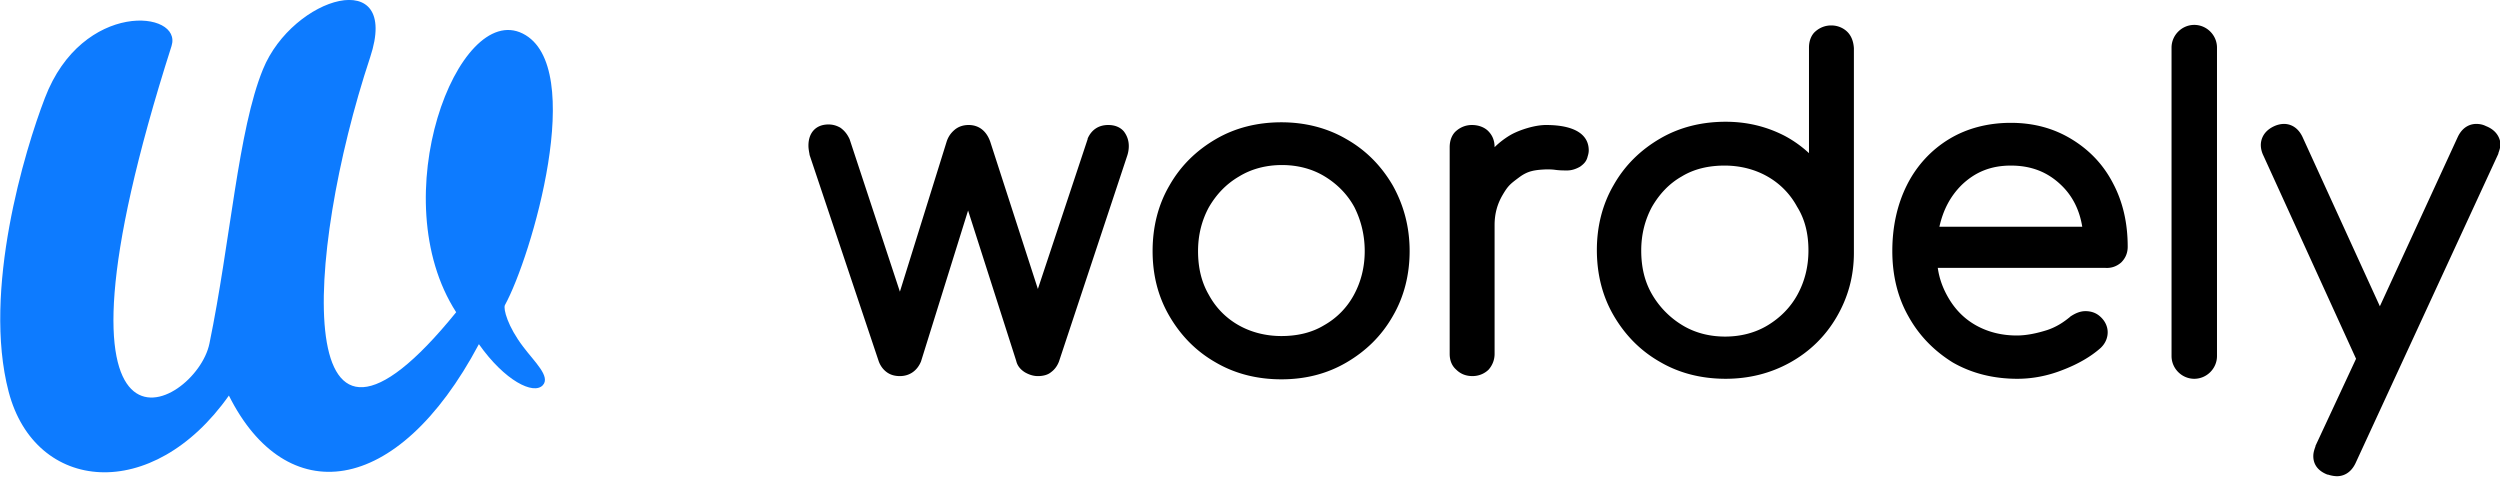 <svg xmlns="http://www.w3.org/2000/svg" viewBox="0 0 462 88.2" style="enable-background:new 0 0 462 88.2" xml:space="preserve">
    <path d="M31.7 8.5C33.8 1.9 15.2 0 8.3 18.1 4.6 27.7-3.3 53.7 1.6 72.4s26.6 20.7 40.7.7c10.5 21 31 19.1 46.2-9.5 4.8 6.8 10.1 9.4 11.8 7.6 1.5-1.6-1.5-4.3-3.6-7.1-2.9-3.8-3.7-7-3.4-7.7 4.9-8.9 15.3-44.2 3.3-50.2S70.7 36.6 84.3 57.7c-30.8 38-28.1-10.3-15.9-47.1C74.1-6.6 54.1-.7 48.6 12.8c-4.6 11.2-6 31.8-9.9 50.7-2.5 12.1-33.7 28.6-7-55z" style="fill:#0d7bff"></path>
    <path d="M207.7 24.3c-.5-.6-1.4-1.2-2.9-1.2-1.8 0-3.1.9-3.8 2.5v.1l-9.2 27.7-8.8-27.2c-.7-2-2.1-3.1-4-3.1-1 0-1.9.3-2.6.9-.7.6-1.2 1.3-1.5 2.3l-8.6 27.6-9.3-28.2-.1-.2c-.4-.8-.9-1.4-1.6-1.9-.7-.4-1.4-.6-2.2-.6-2.3 0-3.7 1.5-3.7 3.9 0 .2 0 .6.2 1.6v.1l12.8 38.2c.3.8.8 1.5 1.5 2s1.5.7 2.4.7c1.8 0 3.2-1 3.9-2.7l8.7-27.9 8.9 27.8c.2.9.8 1.6 1.6 2.1.7.4 1.5.7 2.4.7.9 0 1.8-.2 2.4-.7.7-.5 1.2-1.2 1.5-2l12.6-38c.2-.6.3-1.2.3-1.8 0-1-.3-1.9-.9-2.7zM257.4 34.3c-2.1-3.6-4.9-6.5-8.6-8.6-3.6-2.1-7.7-3.1-12-3.1-4.4 0-8.5 1-12.1 3.1-3.6 2.1-6.5 4.9-8.6 8.6-2.1 3.6-3.1 7.7-3.1 12.1 0 4.4 1 8.4 3.1 12 2.1 3.6 4.9 6.5 8.6 8.6 3.6 2.1 7.7 3.1 12.1 3.1 4.4 0 8.4-1 12-3.1 3.6-2.1 6.5-4.9 8.6-8.6 2.1-3.6 3.1-7.7 3.1-12 0-4.5-1.1-8.5-3.1-12.1zm-5.2 12.1c0 3-.7 5.7-2 8.1-1.3 2.4-3.2 4.3-5.5 5.6-2.3 1.4-5 2-7.9 2-2.9 0-5.6-.7-7.9-2-2.3-1.3-4.2-3.2-5.5-5.6-1.4-2.4-2-5.1-2-8.1s.7-5.7 2-8.1c1.4-2.4 3.2-4.3 5.6-5.7 2.3-1.4 5-2.1 7.9-2.1 2.9 0 5.6.7 7.9 2.1 2.3 1.4 4.2 3.3 5.5 5.7 1.2 2.4 1.9 5.1 1.9 8.1zM285.7 23.1c-2.1 0-4.8.9-6.3 1.7-1.1.6-2.3 1.5-3.2 2.4 0-1.5-.6-2.4-1.2-3-.5-.5-1.5-1.1-3-1.1-1.1 0-2.1.4-2.9 1.1-.6.5-1.2 1.5-1.2 3v38.2c0 1.2.4 2.2 1.2 2.9.8.8 1.8 1.2 3 1.2 1.5 0 2.5-.7 3-1.2.7-.8 1.1-1.8 1.1-2.9V41.6c0-2.1.5-3.9 1.5-5.6 1-1.7 1.4-2 3-3.2 1.6-1.2 2.8-1.4 5.1-1.5.4 0 1 0 1.7.1.8.1 1.5.1 2.1.1.9 0 1.7-.3 2.4-.7.7-.5 1.2-1 1.4-1.9.1-.3.2-.7.2-1.1 0-3-2.7-4.7-7.9-4.7zM341.4 5.9c-.5-.5-1.5-1.2-3-1.2-1.1 0-2.1.4-2.9 1.1-.6.5-1.2 1.5-1.2 3v19.5c-1.3-1.2-2.8-2.3-4.5-3.2-3.3-1.7-6.9-2.6-10.9-2.6-4.4 0-8.5 1-12.1 3.1-3.6 2.1-6.5 4.9-8.6 8.6-2.1 3.6-3.1 7.7-3.1 12 0 4.4 1 8.5 3.1 12.1 2.1 3.6 4.9 6.5 8.6 8.6 3.6 2.1 7.7 3.1 12.1 3.1 4.3 0 8.3-1 11.9-3 3.6-2 6.5-4.8 8.6-8.4 2.1-3.6 3.2-7.5 3.2-11.9V8.9c-.1-1.6-.7-2.5-1.2-3zm-7.2 40.4c0 3-.7 5.7-2 8.1-1.3 2.4-3.2 4.3-5.5 5.7-2.3 1.4-5 2.1-7.9 2.1-2.9 0-5.6-.7-7.9-2.1a16.1 16.1 0 0 1-5.6-5.7c-1.4-2.4-2-5.1-2-8.1s.7-5.7 2-8.1c1.4-2.4 3.2-4.3 5.5-5.6 2.3-1.4 5-2 7.9-2 2.9 0 5.6.7 7.9 2 2.3 1.3 4.2 3.2 5.5 5.6 1.5 2.4 2.1 5.1 2.1 8.1zM392 48.5c.5-.5 1.2-1.4 1.2-2.9 0-4.4-.9-8.3-2.7-11.7-1.8-3.5-4.4-6.2-7.7-8.2-3.3-2-7-3-11.2-3-4.2 0-8.1 1-11.4 3-3.3 2-6 4.9-7.8 8.5-1.8 3.6-2.7 7.7-2.7 12.2 0 4.5 1 8.6 3 12.1 2 3.6 4.8 6.4 8.2 8.5 3.5 2 7.5 3 11.9 3 2.7 0 5.5-.5 8.3-1.6 2.9-1.1 5.3-2.5 7.1-4.1l.1-.1c1-1 1.2-2.1 1.2-2.8 0-.8-.3-2-1.5-3-.7-.6-1.6-.9-2.6-.9s-1.9.4-2.8 1l-.1.1c-1.1.9-2.4 1.8-4.2 2.4-1.9.6-3.8 1-5.6 1-2.7 0-5.2-.6-7.4-1.8-2.2-1.2-3.9-2.9-5.2-5.1-1-1.7-1.7-3.5-2-5.6H389c1.2.1 2.2-.3 3-1zm-29.5-14.3c2.5-2.4 5.4-3.6 9.1-3.6 3.8 0 6.8 1.2 9.3 3.6 2.1 2 3.4 4.6 3.9 7.7h-26.4c.7-3.1 2-5.6 4.1-7.7zM459.4 23.3c-.6-.3-1.2-.4-1.8-.4-.8 0-2.4.3-3.4 2.4l-14.4 31.3-14.3-31.3c-1-2.1-2.6-2.4-3.4-2.4-.7 0-1.4.2-2 .5-2 1-2.3 2.6-2.3 3.4 0 .7.2 1.4.5 2l17.1 37.5-7.5 16.1v.1c-.3.8-.4 1.3-.4 1.8 0 .9.3 2.5 2.6 3.4h.1c.6.2 1.2.3 1.7.3.8 0 2.4-.3 3.4-2.4l26.4-57.2v-.1c.3-.8.4-1.3.4-1.8-.1-.6-.4-2.3-2.7-3.2zM405.5 70c-2.3 0-4.2-1.9-4.2-4.2v-57c0-2.3 1.9-4.2 4.2-4.2 2.3 0 4.2 1.9 4.2 4.2v57c0 2.3-1.9 4.2-4.2 4.2z"></path>
</svg>